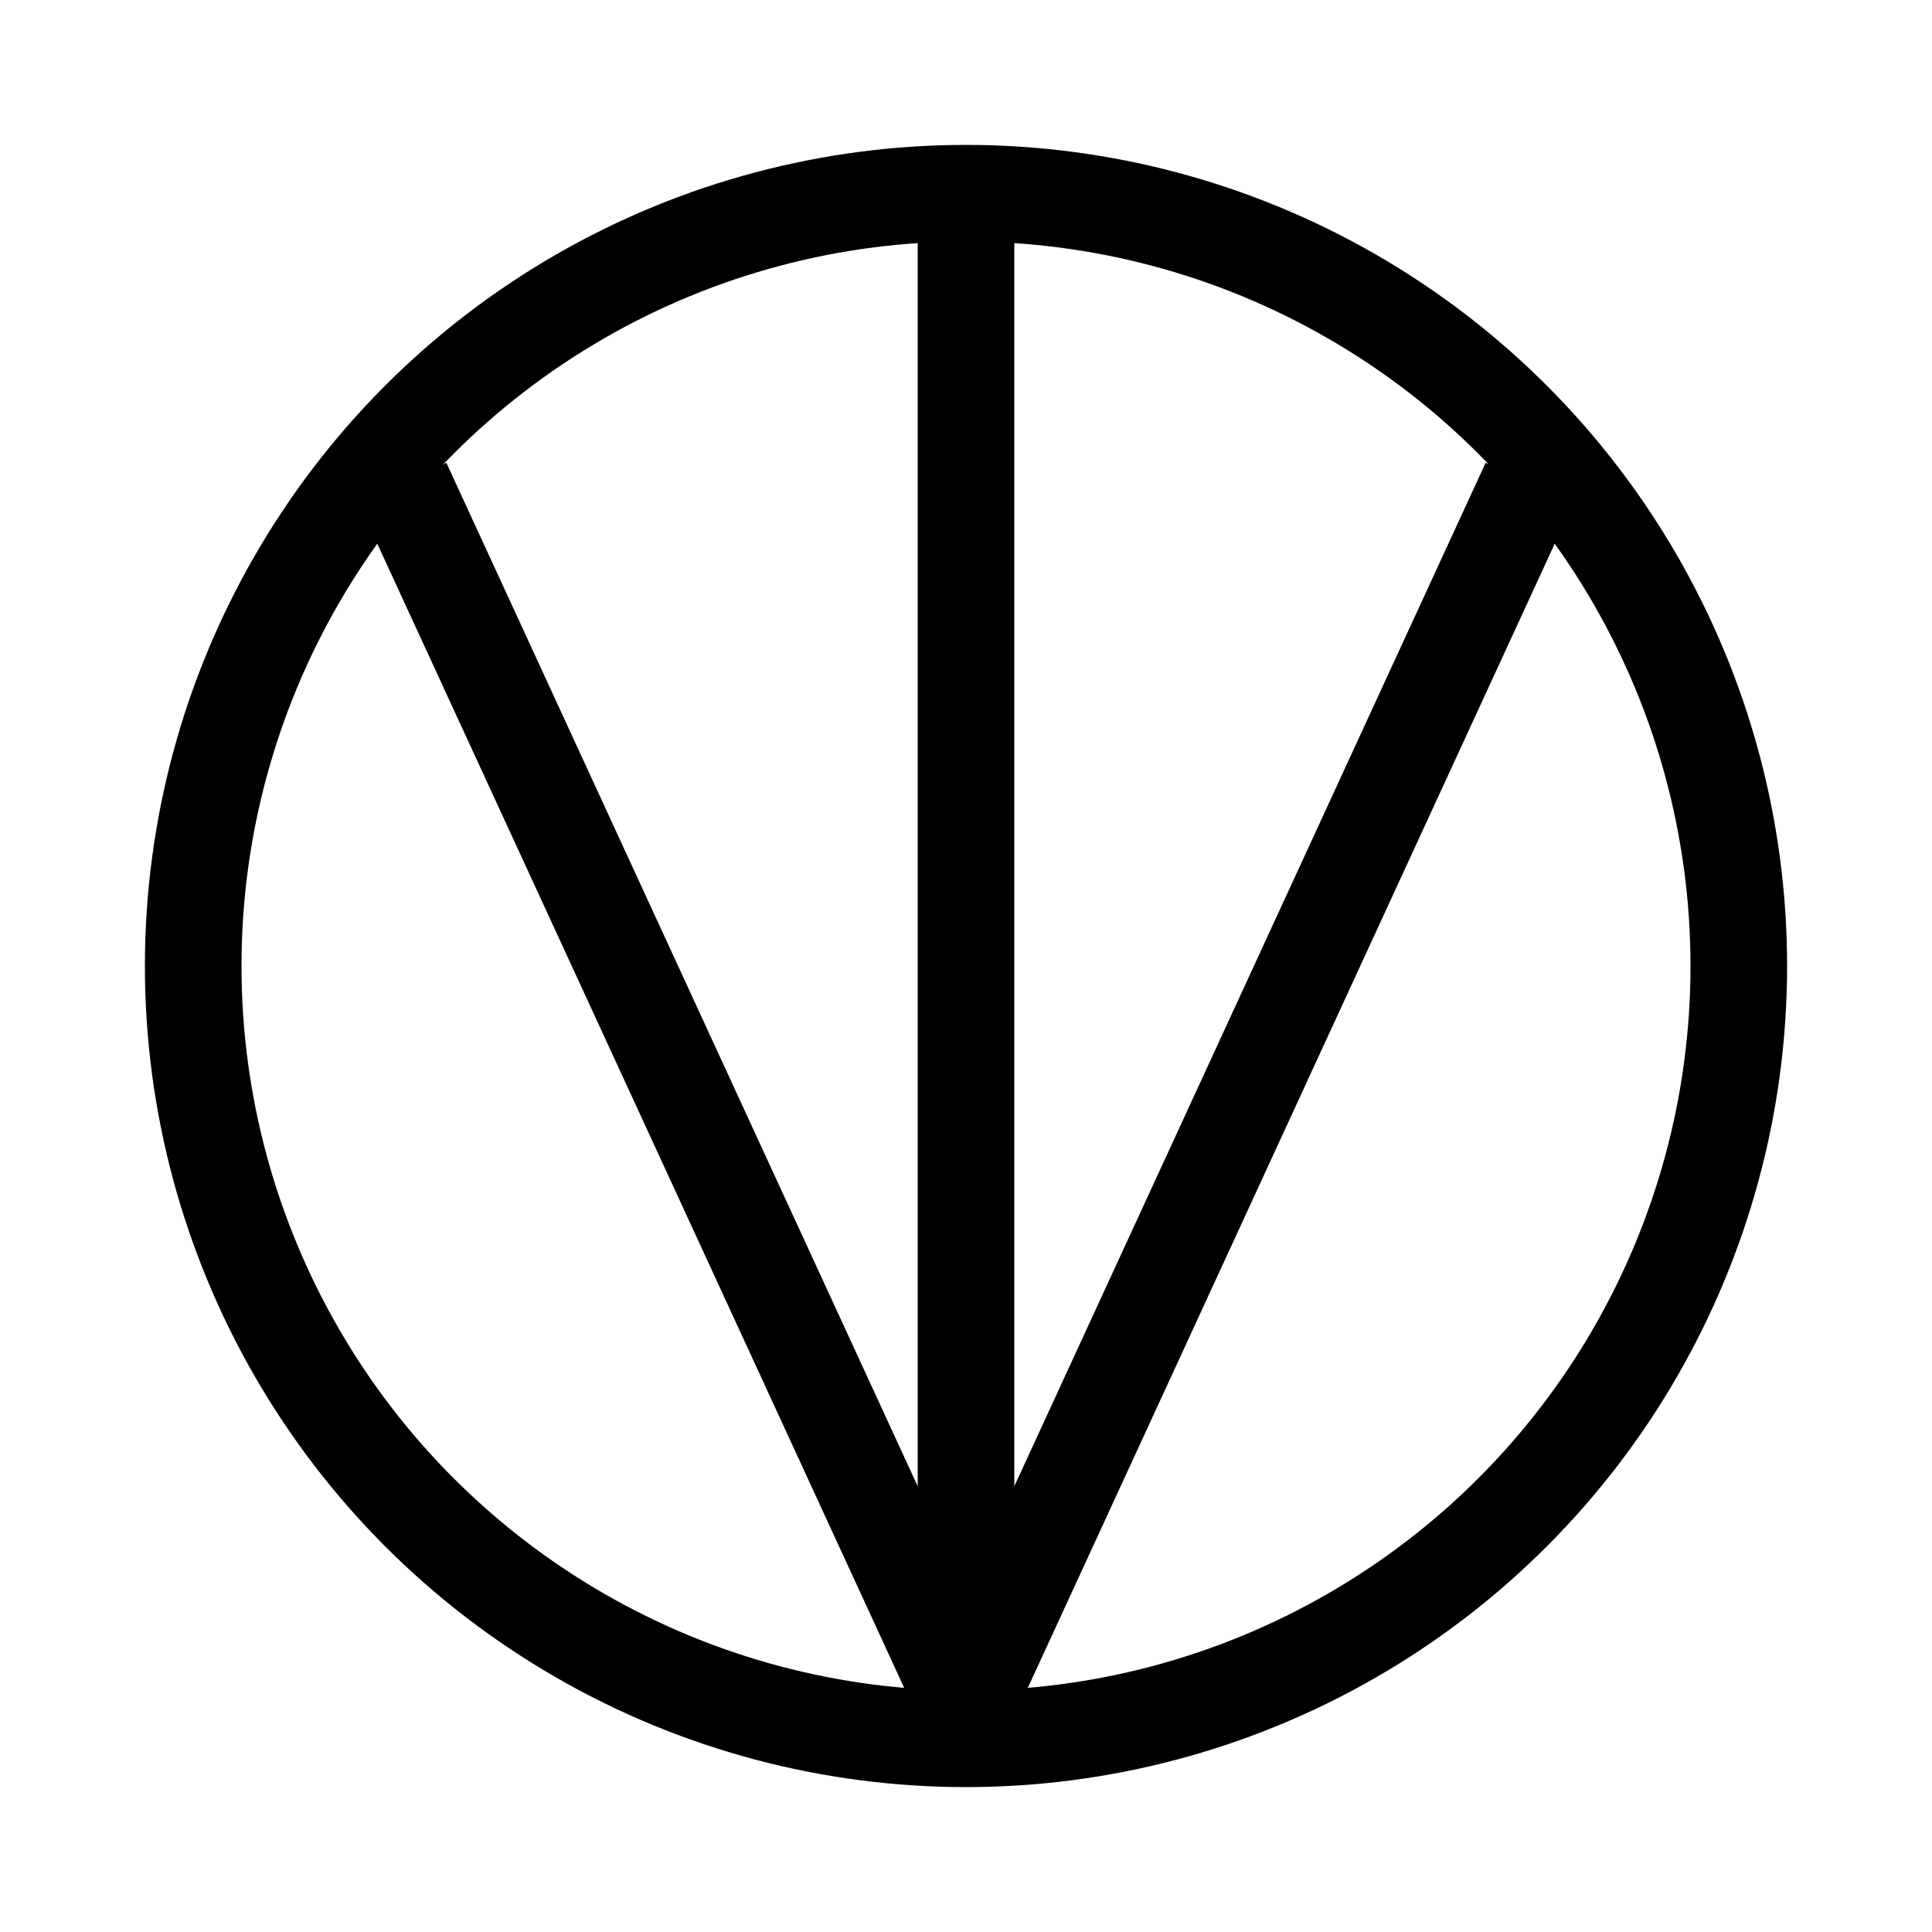 <?xml version="1.0" encoding="UTF-8"?>
<svg width="120" height="120" xmlns="http://www.w3.org/2000/svg">
 <g>
  <title>bete</title>
  <g>
   <circle stroke-width="6" stroke="black" fill="none" r="48" cy="60" cx="60"/>
   <line stroke-width="6" stroke="black" y2="106" x2="60" y1="30" x1="25"/>
   <line stroke-width="6" stroke="black" y2="106" x2="60" y1="30" x1="95"/>
   <line stroke-width="6" stroke="black" y2="106" x2="60" y1="12" x1="60"/>
  </g>
 </g>
</svg>